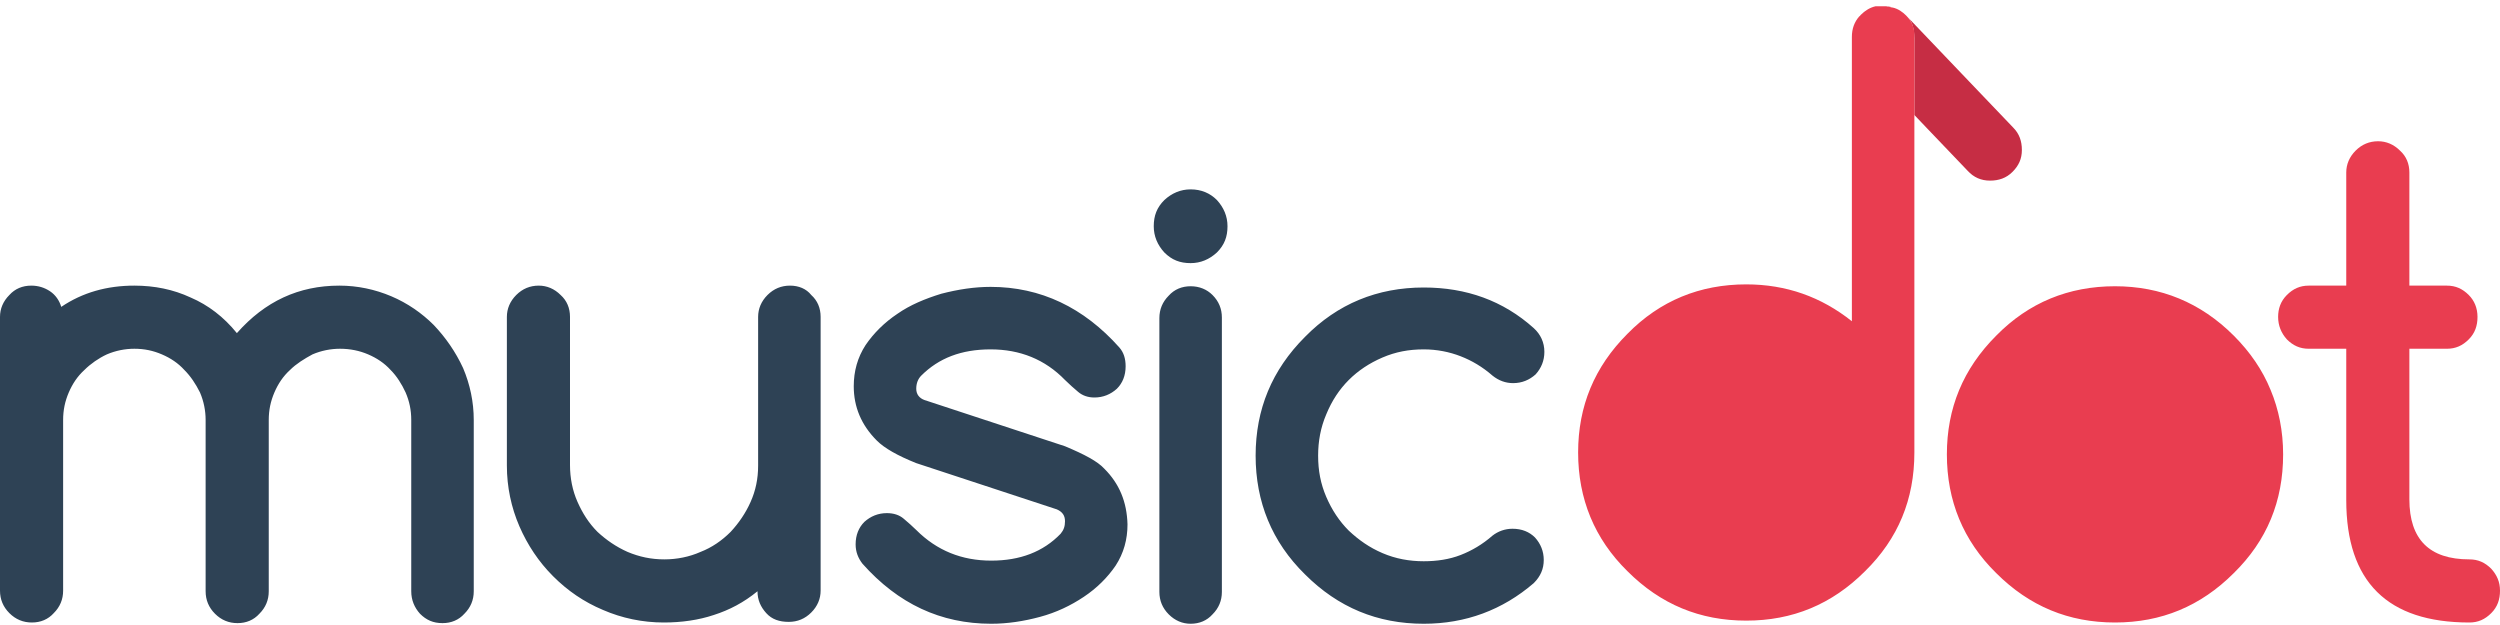 <svg height="50" width="200" xmlns="http://www.w3.org/2000/svg"><g fill="none" fill-rule="evenodd"><path d="m34.7 26c-.95-.95-2.1-1.75-3.4-2.3s-2.7-.85-4.15-.85c-3.25 0-5.95 1.25-8.2 3.8-1.05-1.3-2.3-2.25-3.7-2.85-1.4-.65-2.9-.95-4.5-.95-2.2 0-4.15.55-5.85 1.7-.15-.5-.45-.95-.9-1.25s-.95-.45-1.5-.45c-.7 0-1.3.25-1.75.75-.5.5-.75 1.1-.75 1.75v21.9c0 .7.25 1.3.75 1.8s1.1.75 1.8.75 1.3-.25 1.75-.75c.5-.5.75-1.1.75-1.8v-13.65c0-.8.15-1.5.45-2.2s.7-1.3 1.25-1.8c.5-.5 1.15-.95 1.8-1.25.7-.3 1.45-.45 2.2-.45.8 0 1.5.15 2.2.45s1.3.7 1.8 1.25c.5.5.9 1.1 1.25 1.8.3.7.45 1.45.45 2.2v13.7c0 .7.25 1.3.75 1.8s1.1.75 1.8.75 1.3-.25 1.75-.75c.5-.5.75-1.1.75-1.8v-13.7c0-.8.15-1.5.45-2.2s.7-1.3 1.25-1.8c.5-.5 1.15-.9 1.8-1.25.7-.3 1.45-.45 2.2-.45.8 0 1.55.15 2.25.45s1.3.7 1.8 1.25c.5.5.9 1.15 1.2 1.8.3.7.45 1.4.45 2.2v13.7c0 .7.25 1.3.7 1.8.5.5 1.05.75 1.8.75.7 0 1.3-.25 1.75-.75.5-.5.75-1.1.75-1.8v-13.7c0-1.45-.3-2.85-.85-4.15-.6-1.3-1.4-2.45-2.35-3.45zm28.5-3.15c-.7 0-1.3.25-1.8.75s-.75 1.1-.75 1.75v11.9c0 1.05-.2 2-.6 2.9s-.95 1.7-1.6 2.4c-.7.7-1.5 1.25-2.4 1.6-.9.4-1.9.6-2.9.6-1.05 0-2-.2-2.95-.6-.9-.4-1.7-.95-2.4-1.6-.7-.7-1.2-1.5-1.6-2.4s-.6-1.9-.6-2.95v-11.85c0-.7-.25-1.3-.75-1.75-.5-.5-1.1-.75-1.75-.75-.7 0-1.3.25-1.8.75s-.75 1.1-.75 1.75v11.9c0 1.7.35 3.35 1 4.85s1.55 2.85 2.7 4 2.45 2.05 4 2.7c1.5.65 3.15 1 4.85 1 1.45 0 2.8-.2 4-.6 1.25-.4 2.4-1 3.5-1.9 0 .7.25 1.25.7 1.75s1.05.7 1.8.7c.7 0 1.3-.25 1.8-.75s.75-1.1.75-1.75v-21.9c0-.7-.25-1.3-.75-1.75-.4-.5-1-.75-1.7-.75zm25.15 14.65c-.55-.6-1.6-1.15-3.15-1.8l-11.25-3.7c-.4-.15-.65-.45-.65-.9s.15-.8.4-1.05c1.4-1.4 3.2-2.1 5.55-2.1s4.35.8 5.95 2.45c.35.35.7.65 1.05.95s.8.45 1.3.45c.7 0 1.3-.25 1.8-.7.45-.45.7-1.05.7-1.8 0-.6-.15-1.1-.5-1.5-2.85-3.2-6.3-4.85-10.3-4.85-1.3 0-2.6.2-3.95.55-1.3.4-2.5.9-3.5 1.6-1.05.7-1.9 1.55-2.55 2.5-.65 1-.95 2.1-.95 3.3 0 1.65.6 3.1 1.85 4.35.6.6 1.65 1.2 3.15 1.8l11.25 3.7c.45.2.65.5.65.95 0 .4-.1.7-.35 1-1.4 1.45-3.25 2.15-5.55 2.15-2.35 0-4.35-.8-6-2.45-.3-.3-.65-.6-1-.9s-.8-.45-1.35-.45c-.7 0-1.3.25-1.8.7-.45.45-.7 1.05-.7 1.8 0 .6.2 1.1.55 1.55 2.85 3.2 6.25 4.8 10.3 4.8 1.3 0 2.6-.2 3.9-.55s2.45-.9 3.5-1.6 1.9-1.55 2.55-2.5c.65-1 .95-2.1.95-3.3-.05-1.8-.65-3.25-1.85-4.45zm6.9-22.35c-.8 0-1.5.3-2.1.85-.6.6-.85 1.25-.85 2.1 0 .8.3 1.5.85 2.1.6.6 1.25.85 2.1.85.8 0 1.5-.3 2.1-.85.6-.6.85-1.25.85-2.1 0-.8-.3-1.5-.85-2.1-.55-.55-1.25-.85-2.1-.85zm0 7.75c-.7 0-1.3.25-1.75.75-.5.5-.75 1.1-.75 1.8v21.9c0 .7.25 1.3.75 1.8s1.1.75 1.75.75c.7 0 1.3-.25 1.75-.75.5-.5.75-1.1.75-1.8v-21.95c0-.7-.25-1.3-.75-1.8-.45-.45-1.05-.7-1.75-.7zm12.65 7.5c.75-.75 1.65-1.35 2.7-1.8s2.1-.65 3.3-.65c1.05 0 2.05.2 2.95.55s1.75.85 2.55 1.55c.5.4 1.05.6 1.65.6.7 0 1.3-.25 1.8-.7.45-.5.7-1.1.7-1.8 0-.75-.3-1.4-.85-1.9-2.45-2.2-5.4-3.25-8.8-3.25-3.7 0-6.9 1.3-9.5 3.95-2.65 2.65-3.95 5.8-3.95 9.5s1.3 6.9 3.95 9.5c2.65 2.65 5.8 3.95 9.5 3.95 3.35 0 6.3-1.1 8.8-3.25.55-.55.8-1.15.8-1.85s-.25-1.3-.7-1.8c-.45-.45-1.05-.7-1.8-.7-.6 0-1.15.2-1.6.55-.8.7-1.65 1.2-2.55 1.55s-1.9.5-2.95.5c-1.15 0-2.25-.2-3.3-.65s-1.9-1.05-2.7-1.8c-.75-.75-1.35-1.65-1.8-2.7s-.65-2.1-.65-3.3c0-1.15.2-2.25.65-3.3.45-1.1 1.05-2 1.8-2.75z" fill="#2e4255"/><path d="m148.95 1.2-.1.1c.35-.35.75-.6 1.2-.7-.4.05-.75.25-1.1.6zm2-.7c.15 0 .3.05.45.1-.15-.05-.3-.05-.45-.1zm-.2 0h-.05.2zm8.45 13.95c.7 0 1.3-.2 1.8-.7s.75-1.05.75-1.75-.2-1.3-.7-1.8l-3.25-3.4-5.3-5.55c.5.45.65 1.1.65 1.8v6.15l1 1.05 3.25 3.4c.5.55 1.1.8 1.8.8z" fill="#c62d44"/><path d="m152.5 1.25c-.3-.3-.65-.55-1.1-.65h-.05c-.15-.05-.3-.05-.45-.1h-.85c-.45.1-.85.35-1.2.7-.05.05-.05.1-.1.1-.4.45-.6 1-.6 1.65v22.75c-2.45-1.95-5.25-2.95-8.45-2.95-3.7 0-6.9 1.3-9.5 3.95-2.65 2.65-3.95 5.8-3.95 9.5s1.3 6.9 3.95 9.5c2.65 2.65 5.8 3.95 9.5 3.95s6.85-1.3 9.5-3.95c2.65-2.6 3.95-5.75 3.95-9.5v-33.1c.05-.75-.15-1.35-.65-1.85zm26.2 25.6c-2.65-2.65-5.85-3.95-9.5-3.95-3.7 0-6.9 1.3-9.5 3.95-2.65 2.65-3.95 5.8-3.95 9.5s1.3 6.9 3.95 9.5c2.65 2.65 5.8 3.95 9.5 3.95s6.85-1.3 9.5-3.95c2.65-2.6 3.95-5.75 3.95-9.5 0-1.85-.35-3.6-1-5.15-.65-1.6-1.65-3.05-2.95-4.35zm20.6 18.65c-.5-.5-1.05-.75-1.75-.75-3.2 0-4.8-1.6-4.8-4.8v-12.05h3c.7 0 1.25-.25 1.75-.75s.7-1.1.7-1.8-.25-1.3-.7-1.75c-.5-.5-1.05-.75-1.75-.75h-3v-9.05c0-.7-.25-1.3-.75-1.75-.5-.5-1.1-.75-1.75-.75-.7 0-1.3.25-1.8.75s-.75 1.1-.75 1.75v9.05h-3c-.7 0-1.25.25-1.75.75s-.7 1.1-.7 1.75c0 .7.25 1.3.7 1.8.5.5 1.05.75 1.75.75h3v12.1c0 6.55 3.3 9.8 9.85 9.8.7 0 1.25-.25 1.75-.75s.7-1.1.7-1.8-.25-1.25-.7-1.75z" fill="#e93d50"/></g></svg>